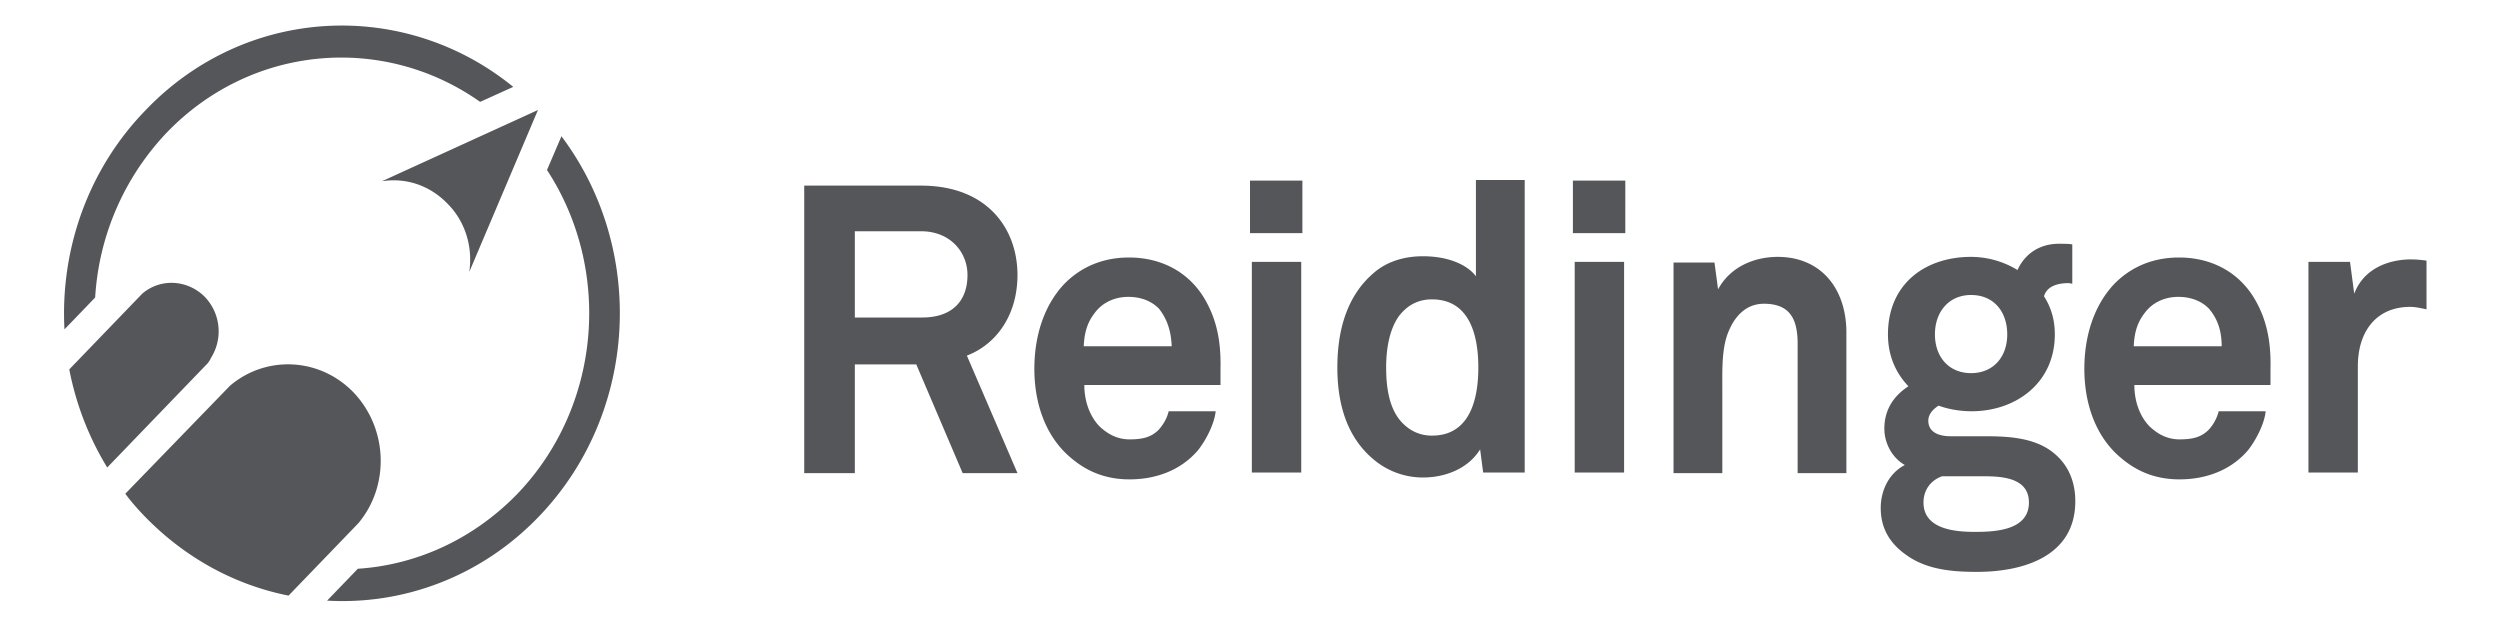 <svg width="136" height="34" fill="none" xmlns="http://www.w3.org/2000/svg"><g fill="#55565A"><path d="m55.351 25.738-2.753-6.392c1.672-.646 2.753-2.278 2.753-4.386 0-2.516-1.639-4.862-5.243-4.862H43.75v15.64h2.753v-5.916h3.342l2.524 5.916h2.982zm-2.72-10.778c0 1.462-.885 2.312-2.458 2.312h-3.67V12.58h3.605c1.573 0 2.523 1.122 2.523 2.38zm13.764 5.134c.033-1.428-.164-2.72-.95-3.978-.918-1.428-2.393-2.108-4.031-2.108-1.508 0-2.688.578-3.54 1.462-1.048 1.122-1.605 2.754-1.605 4.59 0 1.87.59 3.502 1.704 4.59.885.85 1.966 1.428 3.473 1.428 1.41 0 2.786-.476 3.736-1.598.426-.544.885-1.428.95-2.108h-2.556c-.098.408-.294.714-.524.986-.393.408-.852.544-1.606.544-.72 0-1.245-.34-1.638-.714-.525-.544-.82-1.36-.82-2.244h7.407v-.85zm-2.655-1.258h-4.784c.033-.748.196-1.292.59-1.802.393-.544 1.048-.884 1.835-.884.754 0 1.31.272 1.671.646.426.544.656 1.19.688 2.04zm7.112-9.01H68v2.856h2.85V9.826zm-.066 4.42H68.1v11.458h2.687V14.246zm12.158 11.492V9.792H80.29v5.236c-.459-.612-1.475-1.088-2.884-1.088-1.114 0-2.032.34-2.687.918-1.311 1.122-1.967 2.856-1.967 5.134 0 2.176.623 3.876 1.967 4.998a4.147 4.147 0 0 0 2.687.986c1.212 0 2.458-.476 3.113-1.53l.164 1.258h2.261v.034zm-2.523-5.746c0 1.666-.426 3.706-2.524 3.706-.819 0-1.409-.408-1.802-.918-.557-.748-.688-1.802-.688-2.788 0-.986.164-2.04.688-2.788.393-.51.95-.918 1.802-.918 2.098 0 2.524 2.04 2.524 3.706zm7.996-10.166h-2.851v2.856h2.851V9.826zm-.066 4.42h-2.687v11.458h2.687V14.246zm12.093 11.492v-7.65c0-2.38-1.376-4.114-3.736-4.114-1.278 0-2.589.544-3.244 1.768l-.197-1.462H91.04v11.458h2.654v-4.692c0-.986-.033-2.176.36-3.06.361-.85.984-1.462 1.901-1.462 1.41 0 1.836.816 1.836 2.176v7.038h2.654zm12.453 1.53c0-1.088-.393-2.074-1.344-2.754-1.048-.748-2.49-.782-3.604-.782h-1.836c-.557 0-1.212-.17-1.212-.85 0-.374.295-.646.557-.816.557.204 1.18.306 1.802.306 2.393 0 4.523-1.53 4.523-4.182 0-.782-.197-1.462-.59-2.074.164-.544.721-.714 1.343-.714.066 0 .164.034.197.034v-2.142c-.164-.034-.557-.034-.721-.034-.95 0-1.802.442-2.261 1.428a4.876 4.876 0 0 0-2.523-.714c-2.491 0-4.523 1.462-4.523 4.216 0 1.156.426 2.108 1.114 2.822-.884.578-1.31 1.36-1.31 2.312 0 .748.393 1.564 1.114 1.972-.852.442-1.311 1.36-1.311 2.346 0 1.088.491 1.904 1.344 2.516 1.147.85 2.588.952 3.899.952 2.458 0 5.342-.816 5.342-3.842zm-3.703-9.078c0 1.224-.754 2.108-1.966 2.108-1.213 0-1.967-.884-1.967-2.108 0-1.224.754-2.142 1.967-2.142 1.245 0 1.966.918 1.966 2.142zm1.18 9.146c0 1.53-1.868 1.598-2.95 1.598-1.048 0-2.785-.136-2.785-1.598 0-.714.426-1.224 1.016-1.428h2.097c.983 0 2.622 0 2.622 1.428zm13.141-7.242c.033-1.428-.164-2.72-.951-3.978-.917-1.428-2.392-2.108-4.03-2.108-1.508 0-2.688.578-3.54 1.462-1.048 1.122-1.605 2.754-1.605 4.59 0 1.87.589 3.502 1.704 4.59.884.85 1.966 1.428 3.473 1.428 1.41 0 2.786-.476 3.736-1.598.426-.544.885-1.428.951-2.108h-2.556a2.347 2.347 0 0 1-.525.986c-.393.408-.852.544-1.606.544-.721 0-1.245-.34-1.638-.714-.525-.544-.819-1.36-.819-2.244h7.406v-.85zm-2.655-1.258h-4.784c.033-.748.196-1.292.59-1.802.393-.544 1.048-.884 1.835-.884.754 0 1.311.272 1.671.646.459.544.688 1.19.688 2.04zm11.143-2.006v-2.652a6.683 6.683 0 0 0-.82-.068c-1.311 0-2.621.544-3.113 1.87l-.229-1.734h-2.262v11.458h2.688v-5.78c0-1.87.983-3.23 2.851-3.23.262 0 .59.068.885.136zM25.53 14.79l3.735-8.806-8.488 3.876c1.278-.204 2.59.204 3.572 1.224.983.986 1.377 2.38 1.18 3.706zM29.298 28.118c5.44-5.644 5.866-14.552 1.245-20.706l-.787 1.836c3.54 5.406 2.983 12.852-1.638 17.646-2.425 2.482-5.506 3.842-8.652 4.046l-1.671 1.734c4.096.238 8.324-1.258 11.503-4.556zM27.921 4.726C21.989-.102 13.371.306 7.931 5.984c-3.18 3.264-4.654 7.65-4.424 11.934l1.67-1.734a14.24 14.24 0 0 1 3.9-8.976c4.621-4.794 11.798-5.372 17.042-1.666l1.802-.816zM15.697 32.402l3.802-3.944c1.704-2.04 1.606-5.134-.262-7.106-1.836-1.904-4.752-2.04-6.719-.374L6.816 26.86c.328.442.688.85 1.082 1.258 2.228 2.278 4.915 3.706 7.8 4.284zm-6.98-9.962 2.589-2.686s.131-.17.164-.272a2.71 2.71 0 0 0-.328-3.332c-.95-.952-2.425-1.02-3.408-.17l-2.49 2.584-1.475 1.53a16.07 16.07 0 0 0 2.064 5.338l2.884-2.992z"/></g></svg>